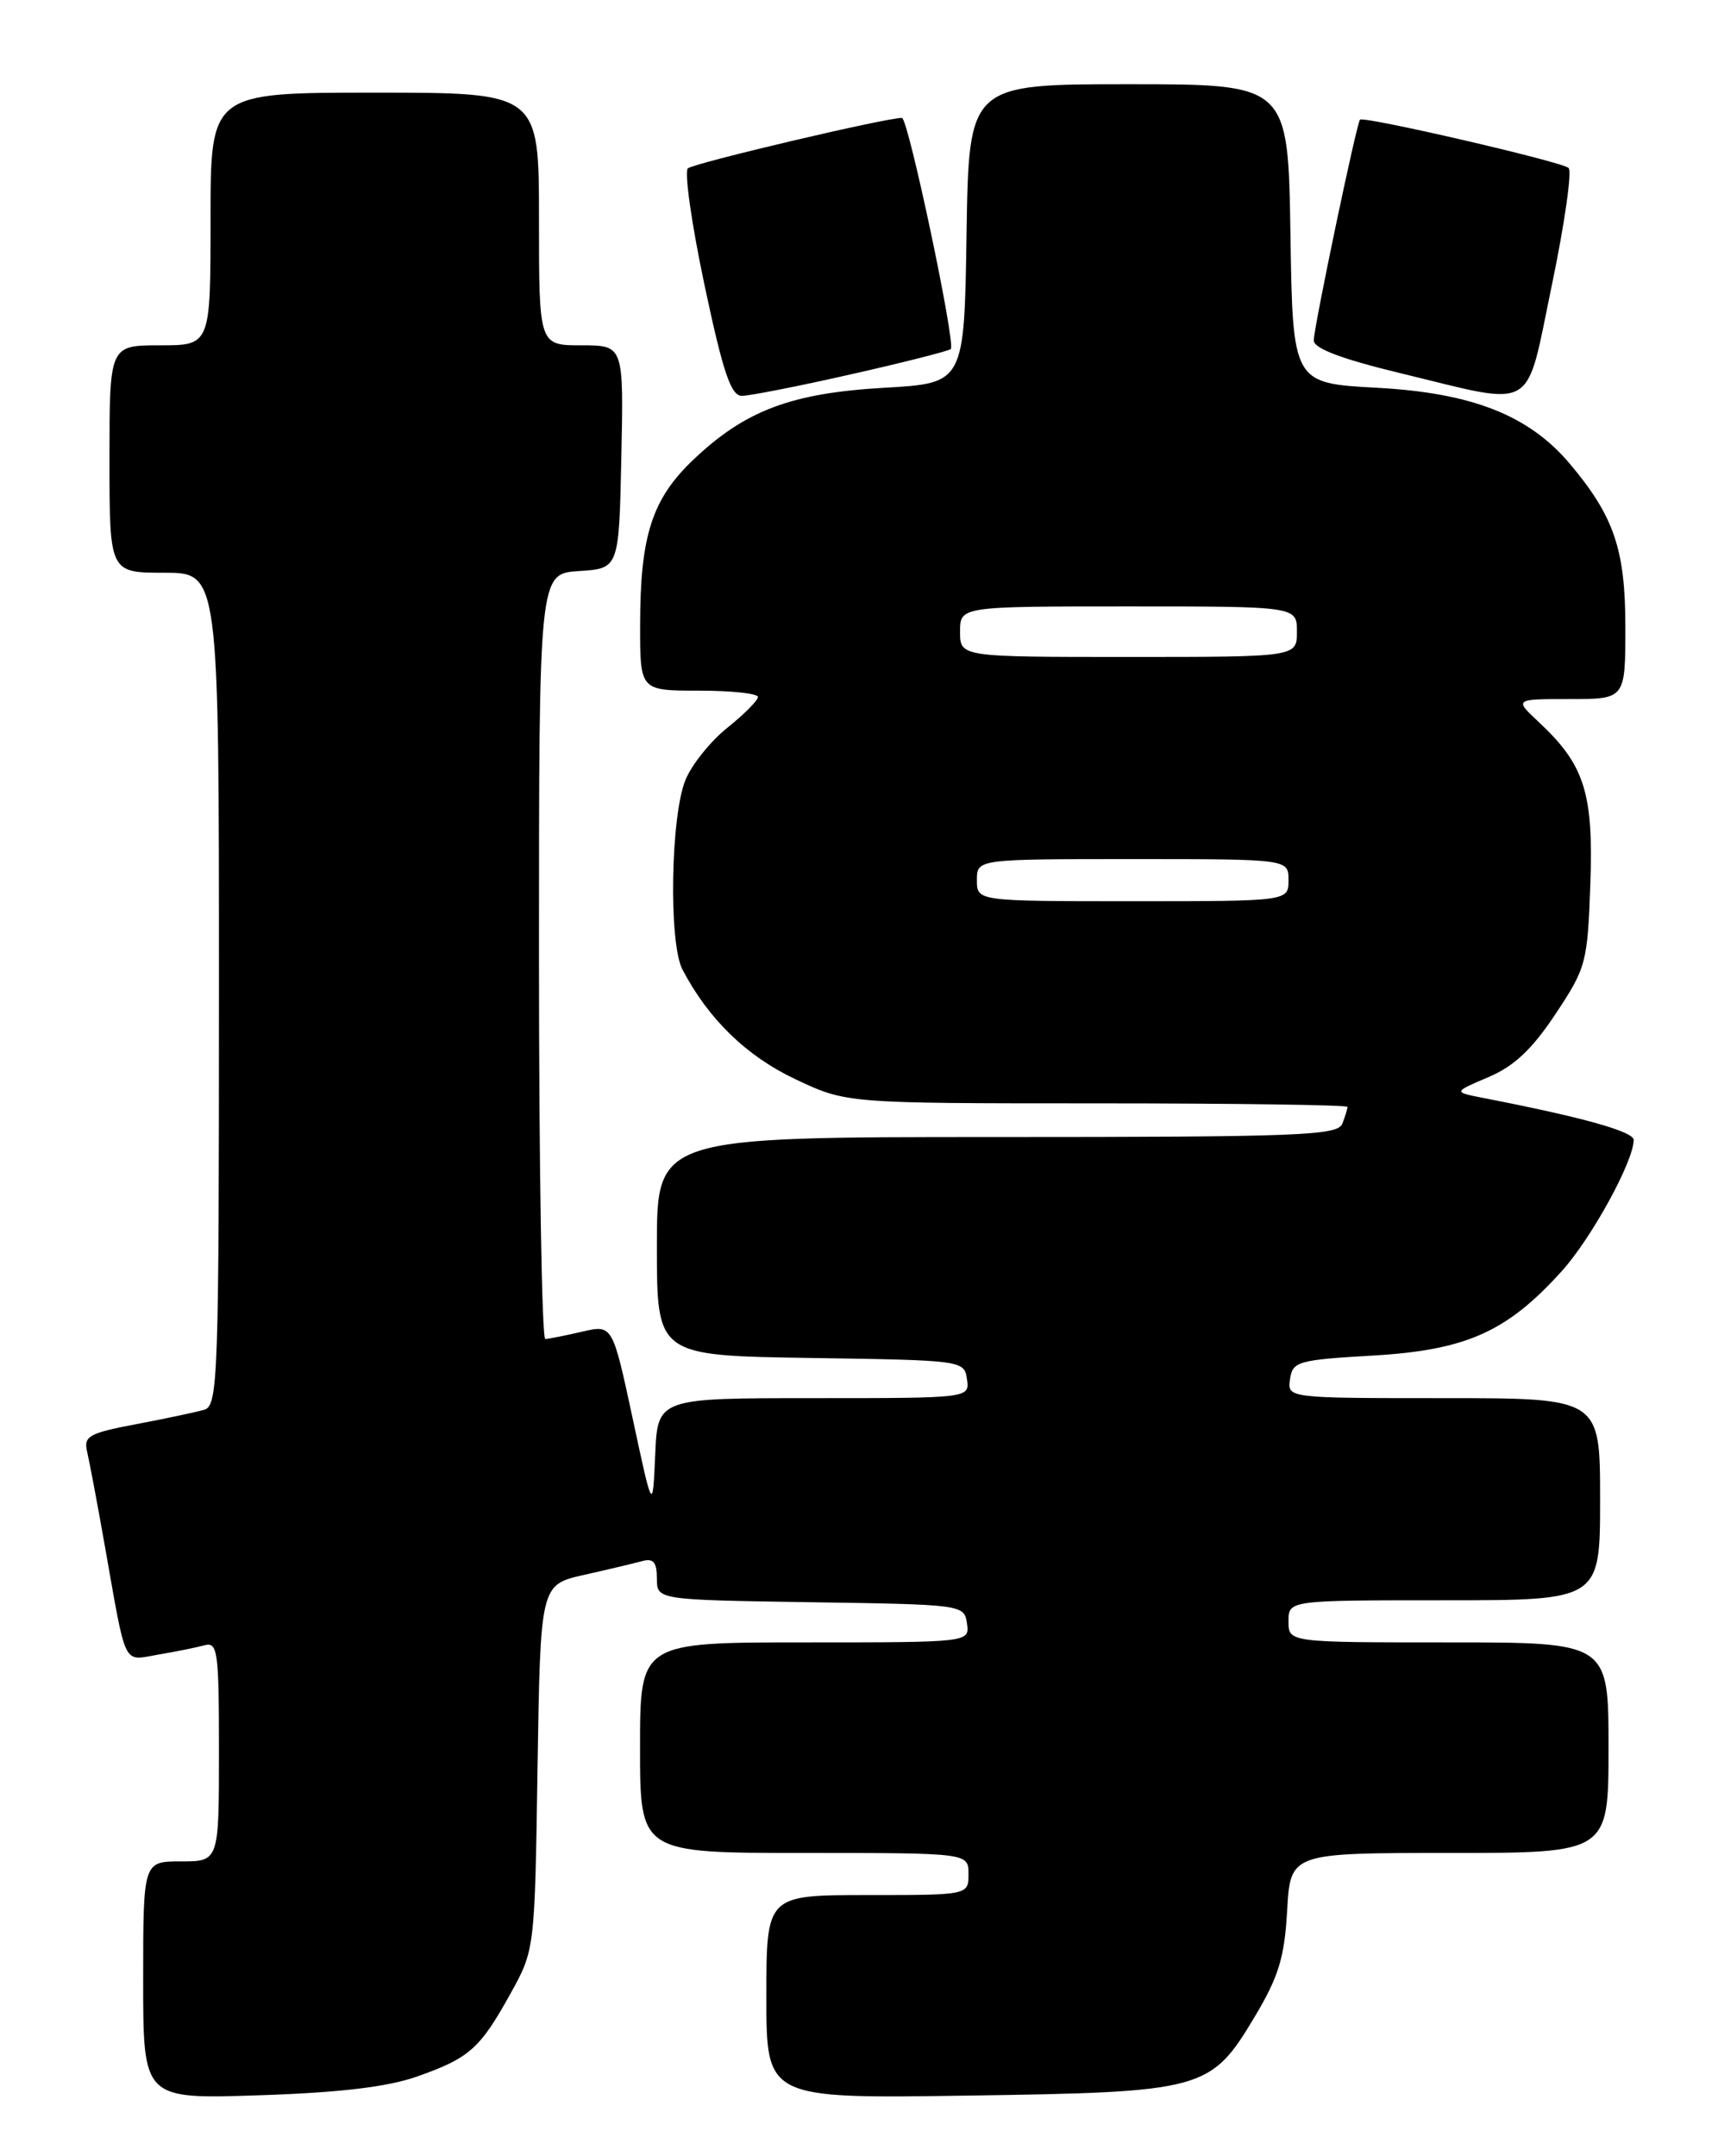 <?xml version="1.0" encoding="UTF-8" standalone="no"?>
<!DOCTYPE svg PUBLIC "-//W3C//DTD SVG 1.1//EN" "http://www.w3.org/Graphics/SVG/1.1/DTD/svg11.dtd" >
<svg xmlns="http://www.w3.org/2000/svg" xmlns:xlink="http://www.w3.org/1999/xlink" version="1.1" viewBox="0 0 204 256">
 <g >
 <path fill="currentColor"
d=" M 49.50 246.55 C 55.74 244.36 56.99 243.24 60.60 236.73 C 63.50 231.50 63.50 231.50 63.83 209.83 C 64.17 188.16 64.17 188.16 69.33 186.99 C 72.18 186.35 75.29 185.61 76.25 185.35 C 77.58 184.98 78.00 185.47 78.00 187.41 C 78.00 189.95 78.00 189.95 96.25 190.23 C 114.32 190.50 114.50 190.52 114.82 192.75 C 115.14 195.00 115.14 195.00 95.57 195.00 C 76.00 195.00 76.00 195.00 76.00 207.50 C 76.00 220.00 76.00 220.00 95.50 220.00 C 115.00 220.00 115.00 220.00 115.00 222.50 C 115.00 225.00 115.00 225.00 103.00 225.00 C 91.00 225.00 91.00 225.00 91.00 237.08 C 91.00 249.16 91.00 249.16 114.75 248.81 C 142.99 248.40 143.75 248.19 148.98 239.46 C 151.83 234.69 152.52 232.44 152.84 226.83 C 153.23 220.00 153.23 220.00 172.11 220.00 C 191.00 220.00 191.00 220.00 191.00 207.50 C 191.00 195.00 191.00 195.00 172.00 195.00 C 153.00 195.00 153.00 195.00 153.00 192.50 C 153.00 190.00 153.00 190.00 171.50 190.00 C 190.00 190.00 190.00 190.00 190.00 178.00 C 190.00 166.00 190.00 166.00 171.43 166.00 C 152.86 166.00 152.86 166.00 153.18 163.75 C 153.48 161.64 154.10 161.46 163.09 160.94 C 174.11 160.29 178.94 158.13 185.43 150.94 C 188.96 147.04 193.97 137.91 193.99 135.35 C 194.00 134.35 187.94 132.65 176.03 130.34 C 172.57 129.66 172.57 129.66 176.73 127.89 C 179.78 126.60 181.92 124.59 184.70 120.40 C 188.35 114.91 188.51 114.30 188.84 104.96 C 189.22 94.16 188.16 90.82 182.75 85.76 C 179.79 83.00 179.79 83.00 186.39 83.00 C 193.00 83.00 193.00 83.00 193.00 74.46 C 193.00 65.26 191.66 61.31 186.42 55.08 C 181.56 49.31 174.81 46.65 163.50 46.04 C 153.50 45.50 153.50 45.50 153.23 27.75 C 152.95 10.00 152.95 10.00 134.00 10.00 C 115.05 10.00 115.05 10.00 114.77 27.75 C 114.50 45.50 114.50 45.50 105.00 46.04 C 93.94 46.67 88.46 48.74 82.30 54.61 C 77.41 59.27 76.01 63.63 76.01 74.25 C 76.00 82.00 76.00 82.00 83.00 82.00 C 86.85 82.00 90.00 82.34 90.00 82.75 C 90.00 83.16 88.38 84.79 86.40 86.38 C 84.41 87.96 82.17 90.74 81.41 92.56 C 79.63 96.83 79.38 111.96 81.04 115.12 C 84.13 121.01 88.64 125.39 94.44 128.13 C 100.50 131.00 100.50 131.00 130.25 131.00 C 146.61 131.00 160.00 131.19 160.00 131.42 C 160.00 131.65 159.73 132.55 159.39 133.42 C 158.85 134.82 154.30 135.00 118.39 135.00 C 78.00 135.00 78.00 135.00 78.00 147.98 C 78.00 160.95 78.00 160.95 96.25 161.23 C 114.32 161.50 114.50 161.52 114.82 163.75 C 115.14 166.00 115.14 166.00 96.62 166.00 C 78.09 166.00 78.09 166.00 77.80 172.75 C 77.50 179.50 77.50 179.50 75.12 168.39 C 72.73 157.27 72.73 157.27 69.12 158.11 C 67.13 158.57 65.16 158.96 64.75 158.98 C 64.34 158.99 64.00 138.55 64.00 113.55 C 64.00 68.11 64.00 68.11 68.75 67.80 C 73.50 67.50 73.50 67.50 73.78 54.25 C 74.06 41.00 74.06 41.00 69.03 41.00 C 64.00 41.00 64.00 41.00 64.00 26.00 C 64.00 11.00 64.00 11.00 44.50 11.00 C 25.00 11.00 25.00 11.00 25.00 26.00 C 25.00 41.00 25.00 41.00 19.00 41.00 C 13.00 41.00 13.00 41.00 13.00 54.50 C 13.00 68.00 13.00 68.00 19.50 68.00 C 26.00 68.00 26.00 68.00 26.00 117.43 C 26.00 163.65 25.89 166.90 24.25 167.38 C 23.29 167.66 19.66 168.43 16.18 169.09 C 10.52 170.16 9.91 170.51 10.35 172.39 C 10.62 173.55 11.57 178.55 12.44 183.50 C 15.05 198.24 14.53 197.17 18.78 196.45 C 20.83 196.11 23.29 195.61 24.25 195.35 C 25.85 194.91 26.00 195.97 26.00 207.93 C 26.00 221.00 26.00 221.00 21.50 221.00 C 17.00 221.00 17.00 221.00 17.00 235.11 C 17.00 249.23 17.00 249.23 30.75 248.77 C 40.33 248.46 46.01 247.78 49.50 246.55 Z  M 101.10 44.43 C 107.35 43.02 112.66 41.67 112.90 41.44 C 113.51 40.83 107.84 14.00 107.10 14.00 C 105.21 13.98 82.36 19.37 81.68 19.99 C 81.24 20.40 82.13 26.64 83.66 33.87 C 85.86 44.24 86.80 47.00 88.09 47.00 C 88.99 47.00 94.85 45.85 101.10 44.43 Z  M 184.28 33.81 C 185.79 26.56 186.68 20.31 186.26 19.94 C 185.42 19.19 161.90 13.75 161.49 14.21 C 161.07 14.68 156.00 38.90 156.00 40.42 C 156.00 41.37 159.30 42.62 166.25 44.30 C 182.67 48.27 181.07 49.20 184.28 33.81 Z  M 116.00 104.50 C 116.00 102.00 116.00 102.00 134.50 102.00 C 153.00 102.00 153.00 102.00 153.00 104.50 C 153.00 107.00 153.00 107.00 134.50 107.00 C 116.00 107.00 116.00 107.00 116.00 104.50 Z  M 114.00 75.00 C 114.00 72.00 114.00 72.00 134.00 72.00 C 154.00 72.00 154.00 72.00 154.00 75.00 C 154.00 78.00 154.00 78.00 134.00 78.00 C 114.00 78.00 114.00 78.00 114.00 75.00 Z "/>
</g>
</svg>